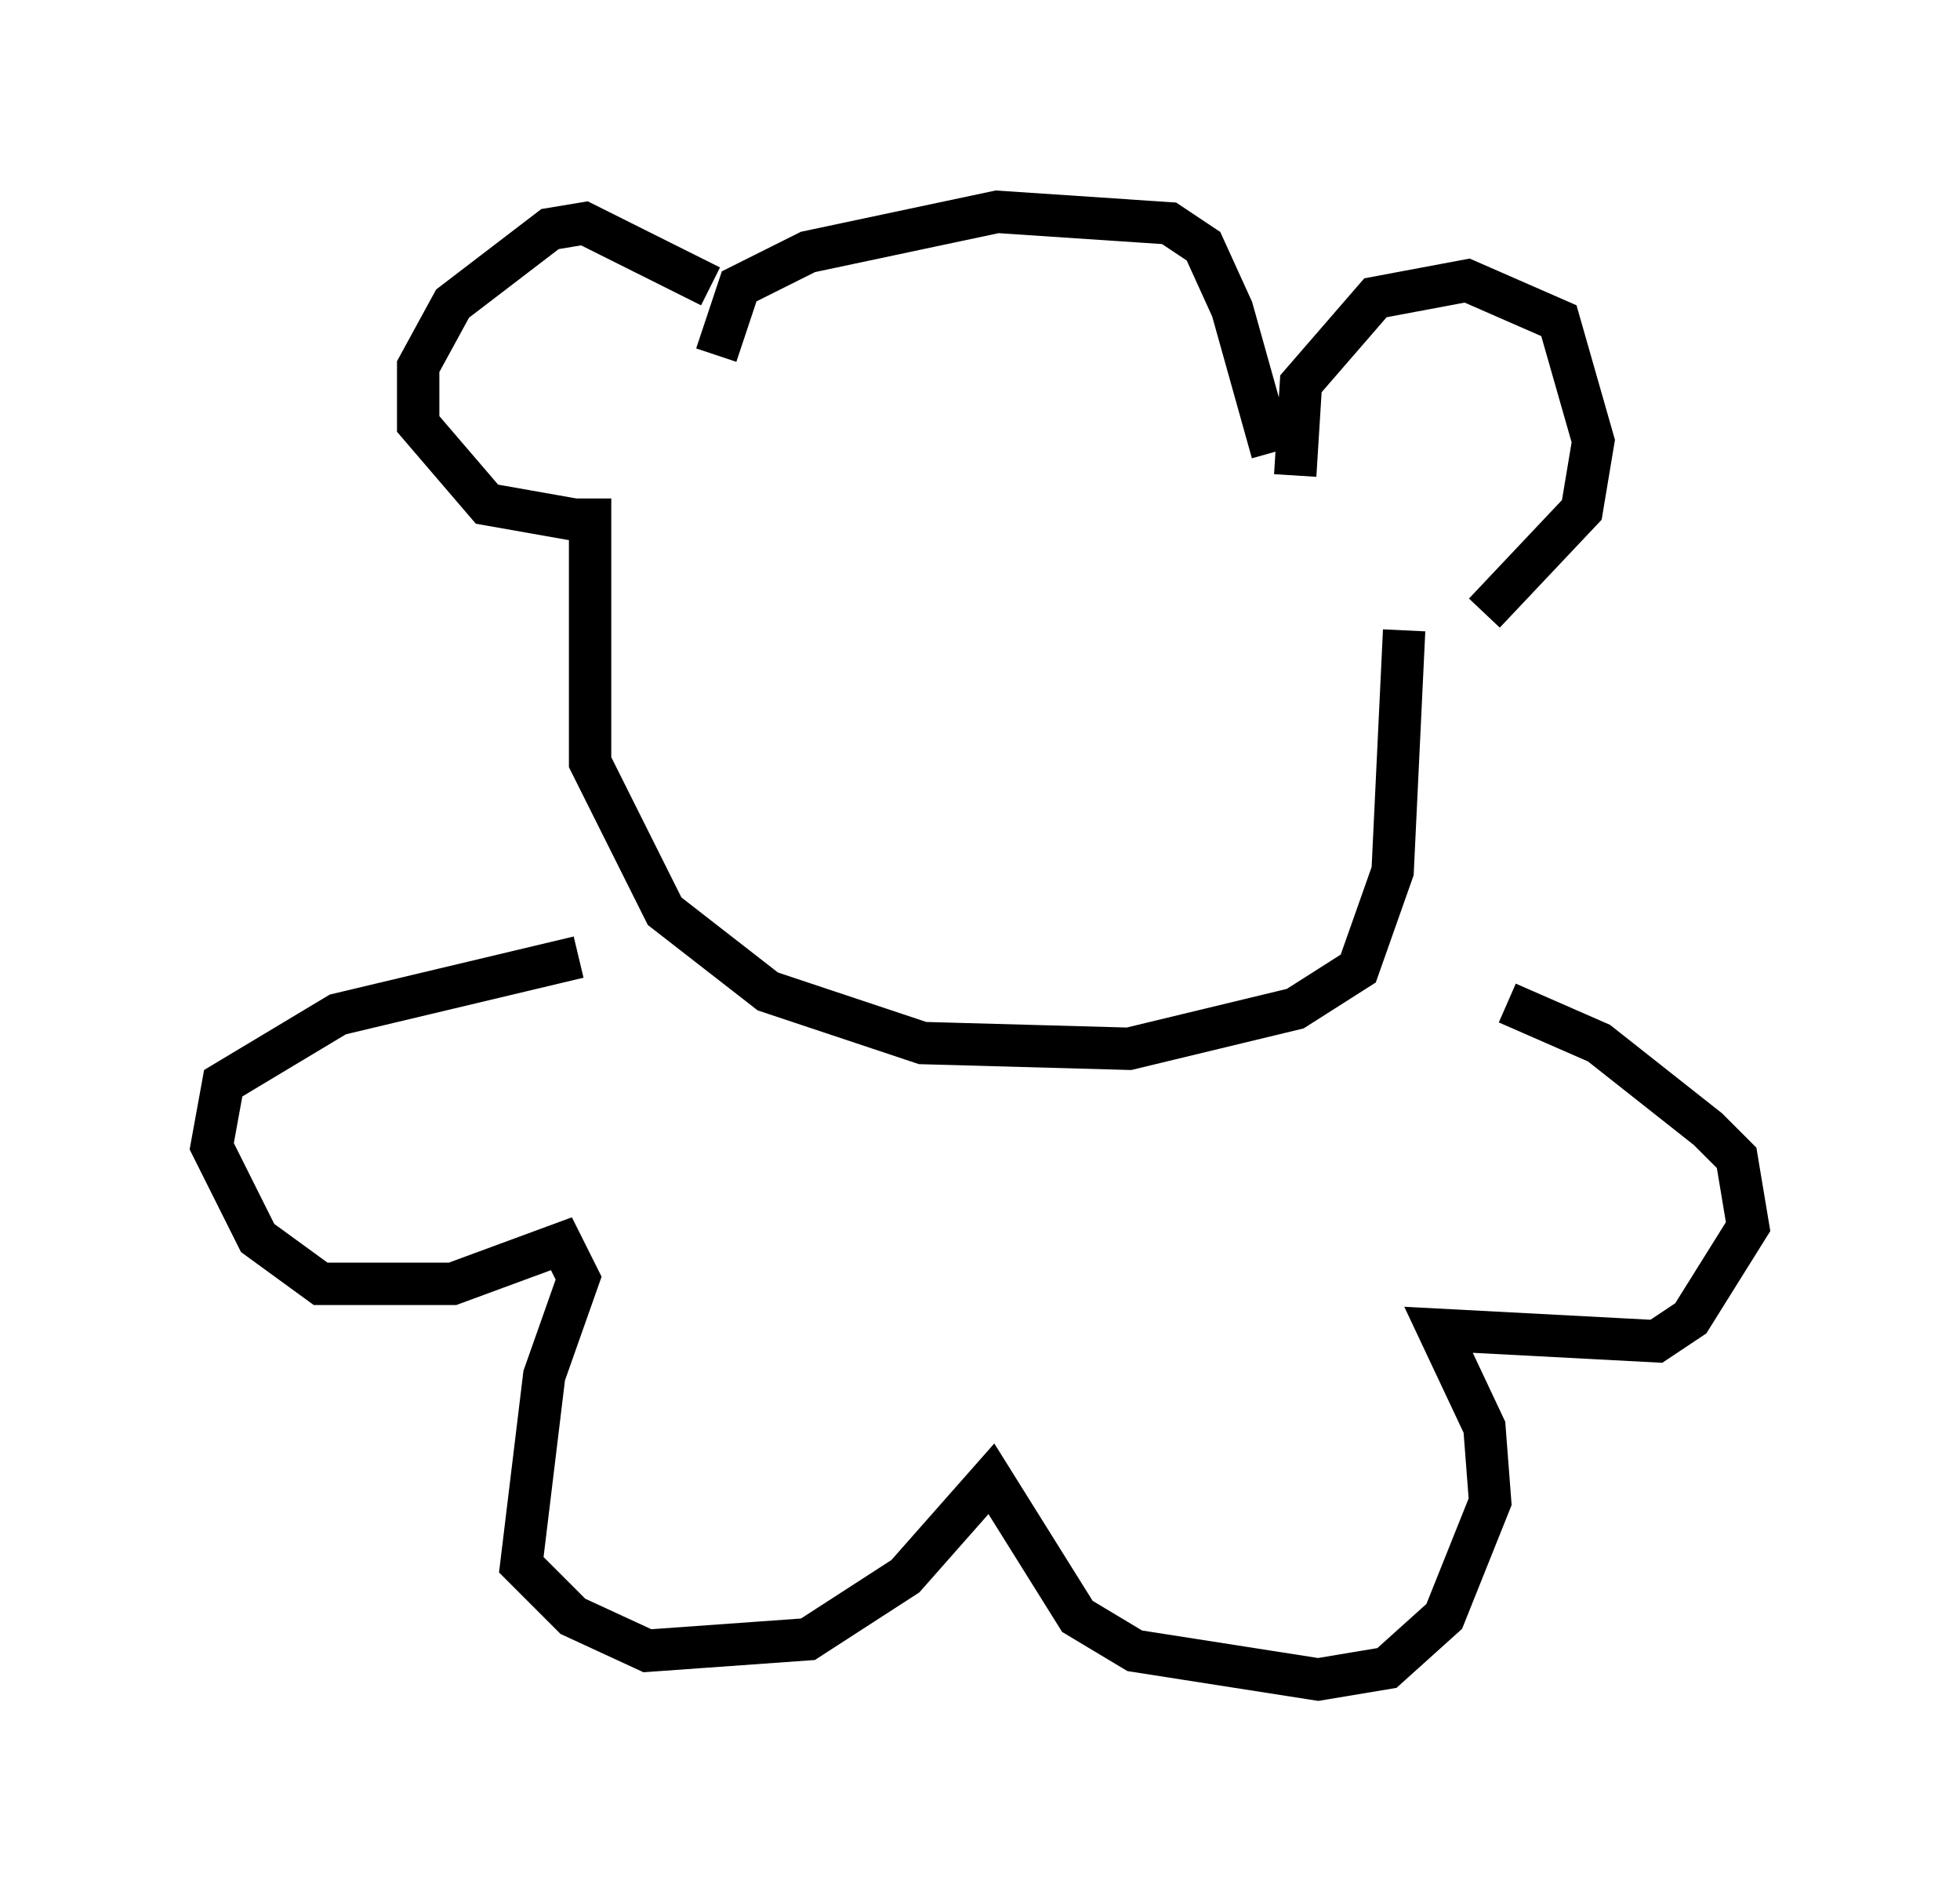<?xml version="1.0" encoding="utf-8" ?>
<svg baseProfile="full" height="44.641" version="1.1" width="46.265" xmlns="http://www.w3.org/2000/svg" xmlns:ev="http://www.w3.org/2001/xml-events" xmlns:xlink="http://www.w3.org/1999/xlink"><defs /><rect fill="white" height="44.641" width="46.265" x="0" y="0" /><path d="M17.99, 8.248 m-1.218, -1.488 l-2.977, -1.488 -0.812, 0.135 l-2.3, 1.759 -0.812, 1.488 l0.0, 1.353 1.624, 1.894 l2.3, 0.406 m3.112, -3.924 l0.541, -1.624 1.624, -0.812 l4.465, -0.947 4.059, 0.271 l0.812, 0.541 0.677, 1.488 l0.947, 3.383 m0.541, 0.541 l0.135, -2.165 1.759, -2.03 l2.165, -0.406 2.165, 0.947 l0.812, 2.842 -0.271, 1.624 l-2.3, 2.436 m-21.109, -2.706 l0.0, 6.225 1.759, 3.518 l2.436, 1.894 3.654, 1.218 l4.871, 0.135 3.924, -0.947 l1.488, -0.947 0.812, -2.3 l0.271, -5.683 m-19.486, 7.713 l-5.683, 1.353 -2.706, 1.624 l-0.271, 1.488 1.083, 2.165 l1.488, 1.083 3.112, 0.0 l2.571, -0.947 0.406, 0.812 l-0.812, 2.3 -0.541, 4.465 l1.218, 1.218 1.759, 0.812 l3.789, -0.271 2.3, -1.488 l2.03, -2.3 2.03, 3.248 l1.353, 0.812 4.33, 0.677 l1.624, -0.271 1.353, -1.218 l1.083, -2.706 -0.135, -1.759 l-1.083, -2.3 5.142, 0.271 l0.812, -0.541 1.353, -2.165 l-0.271, -1.624 -0.677, -0.677 l-2.571, -2.03 -2.165, -0.947 " fill="none" stroke="black" stroke-width="1" /></svg>